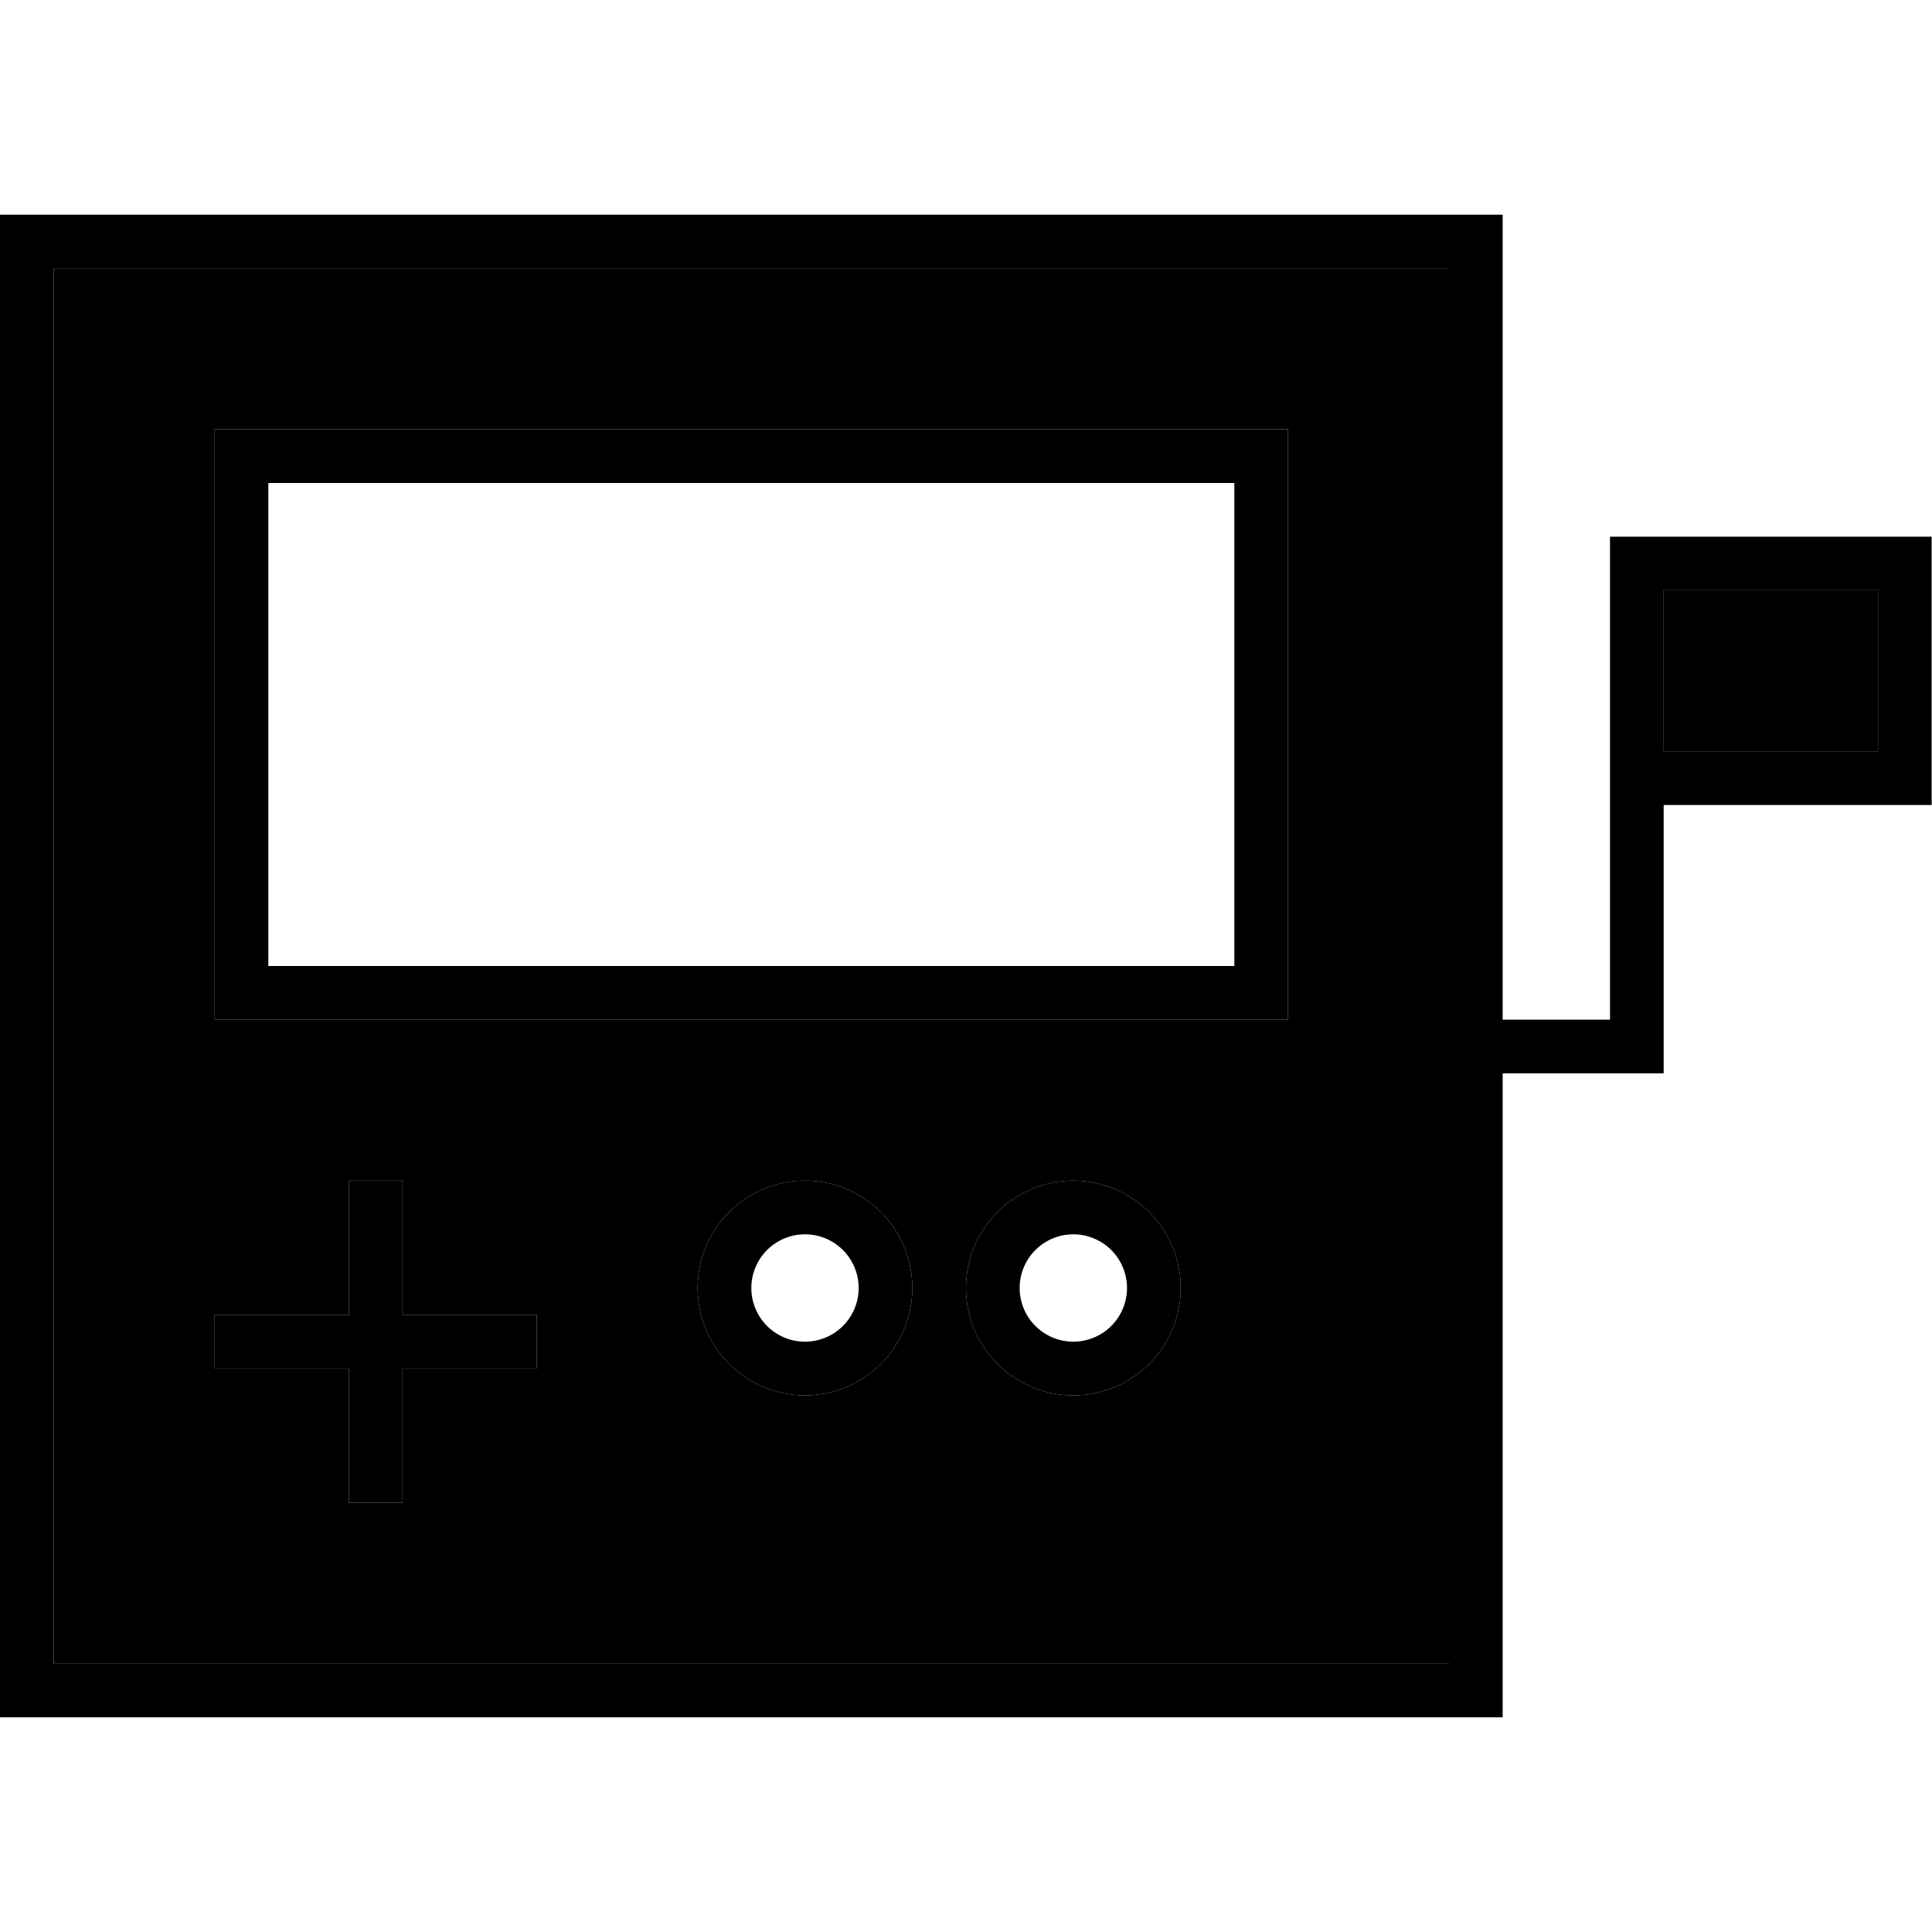 <svg xmlns="http://www.w3.org/2000/svg" width="24" height="24" viewBox="0 0 576 512"><path class="pr-icon-duotone-secondary" d="M16 48l0 416 416 0 0-176 0-16 0-224L16 48zM64 96l16 0 288 0 16 0 0 16 0 144 0 16-16 0L80 272l-16 0 0-16 0-144 0-16zm0 264l8 0 32 0 0-32 0-8 8 0 8 0 0 8 0 32 32 0 8 0 0 8 0 8-8 0-32 0 0 32 0 8-8 0-8 0 0-8 0-32-32 0-8 0 0-8 0-8zm208-8a32 32 0 1 1 -64 0 32 32 0 1 1 64 0zm80 0a32 32 0 1 1 -64 0 32 32 0 1 1 64 0zM496 144l0 48 63.9 0 0-48L496 144z"/><path class="pr-icon-duotone-primary" d="M432 48l0 224 0 16 0 176L16 464 16 48l416 0zm16 416l0-176 40 0 8 0 0-8 0-72 71.9 0 8 0 0-8 0-64 0-8-8 0L488 128l-8 0 0 8 0 64 0 72-32 0 0-224 0-16-16 0L16 32 0 32 0 48 0 464l0 16 16 0 416 0 16 0 0-16zM368 112l0 144L80 256l0-144 288 0zM80 96L64 96l0 16 0 144 0 16 16 0 288 0 16 0 0-16 0-144 0-16-16 0L80 96zm32 224l-8 0 0 8 0 32-32 0-8 0 0 8 0 8 8 0 32 0 0 32 0 8 8 0 8 0 0-8 0-32 32 0 8 0 0-8 0-8-8 0-32 0 0-32 0-8-8 0zm128 48a16 16 0 1 1 0-32 16 16 0 1 1 0 32zm-32-16a32 32 0 1 0 64 0 32 32 0 1 0 -64 0zm128 0a16 16 0 1 1 -32 0 16 16 0 1 1 32 0zm-16-32a32 32 0 1 0 0 64 32 32 0 1 0 0-64zM496 192l0-48 63.9 0 0 48L496 192z"/></svg>